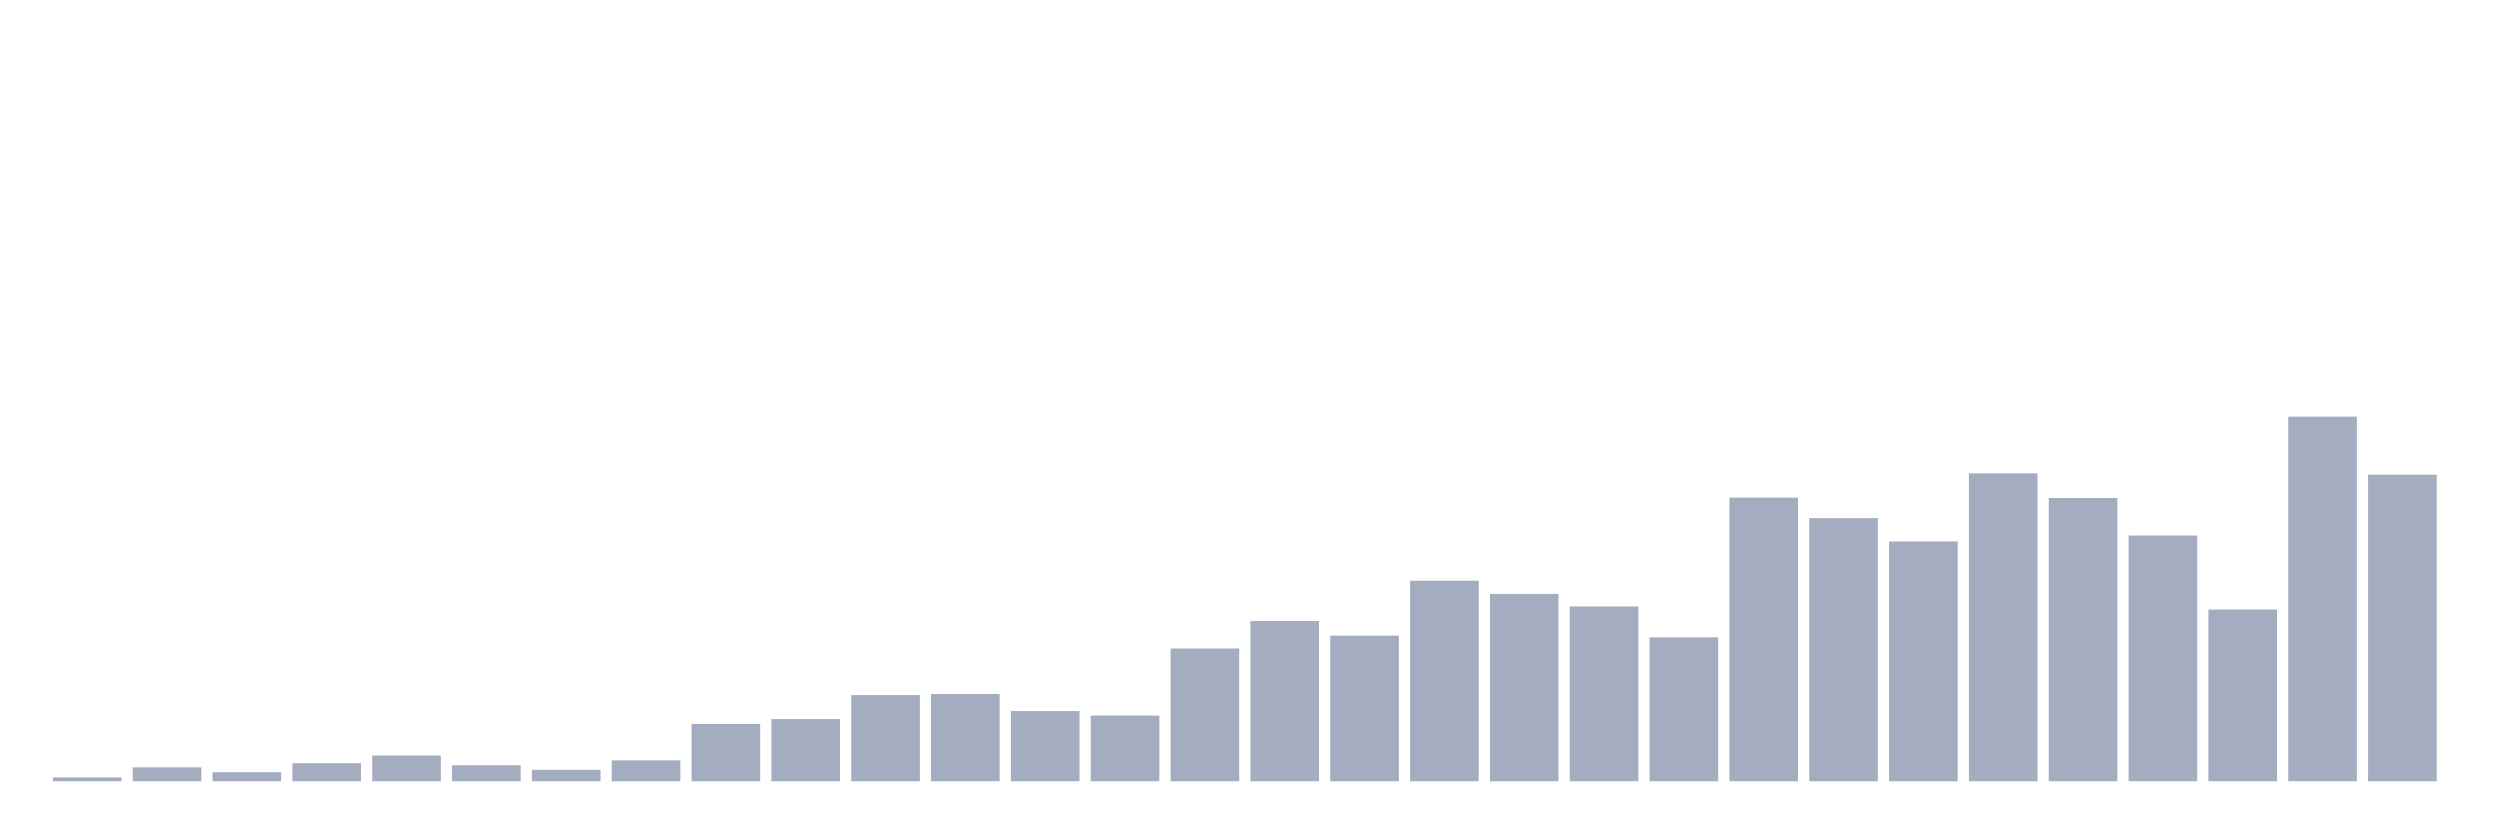 <svg xmlns="http://www.w3.org/2000/svg" viewBox="0 0 480 160"><g transform="translate(10,10)"><rect class="bar" x="0.153" width="13.175" y="139.266" height="0.734" fill="rgb(164,173,192)"></rect><rect class="bar" x="15.482" width="13.175" y="137.331" height="2.669" fill="rgb(164,173,192)"></rect><rect class="bar" x="30.81" width="13.175" y="138.265" height="1.735" fill="rgb(164,173,192)"></rect><rect class="bar" x="46.138" width="13.175" y="136.53" height="3.47" fill="rgb(164,173,192)"></rect><rect class="bar" x="61.466" width="13.175" y="135.062" height="4.938" fill="rgb(164,173,192)"></rect><rect class="bar" x="76.794" width="13.175" y="136.93" height="3.07" fill="rgb(164,173,192)"></rect><rect class="bar" x="92.123" width="13.175" y="137.798" height="2.202" fill="rgb(164,173,192)"></rect><rect class="bar" x="107.451" width="13.175" y="135.996" height="4.004" fill="rgb(164,173,192)"></rect><rect class="bar" x="122.779" width="13.175" y="128.99" height="11.01" fill="rgb(164,173,192)"></rect><rect class="bar" x="138.107" width="13.175" y="128.055" height="11.945" fill="rgb(164,173,192)"></rect><rect class="bar" x="153.436" width="13.175" y="123.451" height="16.549" fill="rgb(164,173,192)"></rect><rect class="bar" x="168.764" width="13.175" y="123.251" height="16.749" fill="rgb(164,173,192)"></rect><rect class="bar" x="184.092" width="13.175" y="126.52" height="13.48" fill="rgb(164,173,192)"></rect><rect class="bar" x="199.42" width="13.175" y="127.388" height="12.612" fill="rgb(164,173,192)"></rect><rect class="bar" x="214.748" width="13.175" y="114.509" height="25.491" fill="rgb(164,173,192)"></rect><rect class="bar" x="230.077" width="13.175" y="109.237" height="30.763" fill="rgb(164,173,192)"></rect><rect class="bar" x="245.405" width="13.175" y="112.04" height="27.96" fill="rgb(164,173,192)"></rect><rect class="bar" x="260.733" width="13.175" y="101.497" height="38.503" fill="rgb(164,173,192)"></rect><rect class="bar" x="276.061" width="13.175" y="104.032" height="35.968" fill="rgb(164,173,192)"></rect><rect class="bar" x="291.39" width="13.175" y="106.435" height="33.565" fill="rgb(164,173,192)"></rect><rect class="bar" x="306.718" width="13.175" y="112.374" height="27.626" fill="rgb(164,173,192)"></rect><rect class="bar" x="322.046" width="13.175" y="85.548" height="54.452" fill="rgb(164,173,192)"></rect><rect class="bar" x="337.374" width="13.175" y="89.485" height="50.515" fill="rgb(164,173,192)"></rect><rect class="bar" x="352.702" width="13.175" y="93.956" height="46.044" fill="rgb(164,173,192)"></rect><rect class="bar" x="368.031" width="13.175" y="80.877" height="59.123" fill="rgb(164,173,192)"></rect><rect class="bar" x="383.359" width="13.175" y="85.615" height="54.385" fill="rgb(164,173,192)"></rect><rect class="bar" x="398.687" width="13.175" y="92.822" height="47.178" fill="rgb(164,173,192)"></rect><rect class="bar" x="414.015" width="13.175" y="107.035" height="32.965" fill="rgb(164,173,192)"></rect><rect class="bar" x="429.344" width="13.175" y="70" height="70" fill="rgb(164,173,192)"></rect><rect class="bar" x="444.672" width="13.175" y="81.144" height="58.856" fill="rgb(164,173,192)"></rect></g></svg>